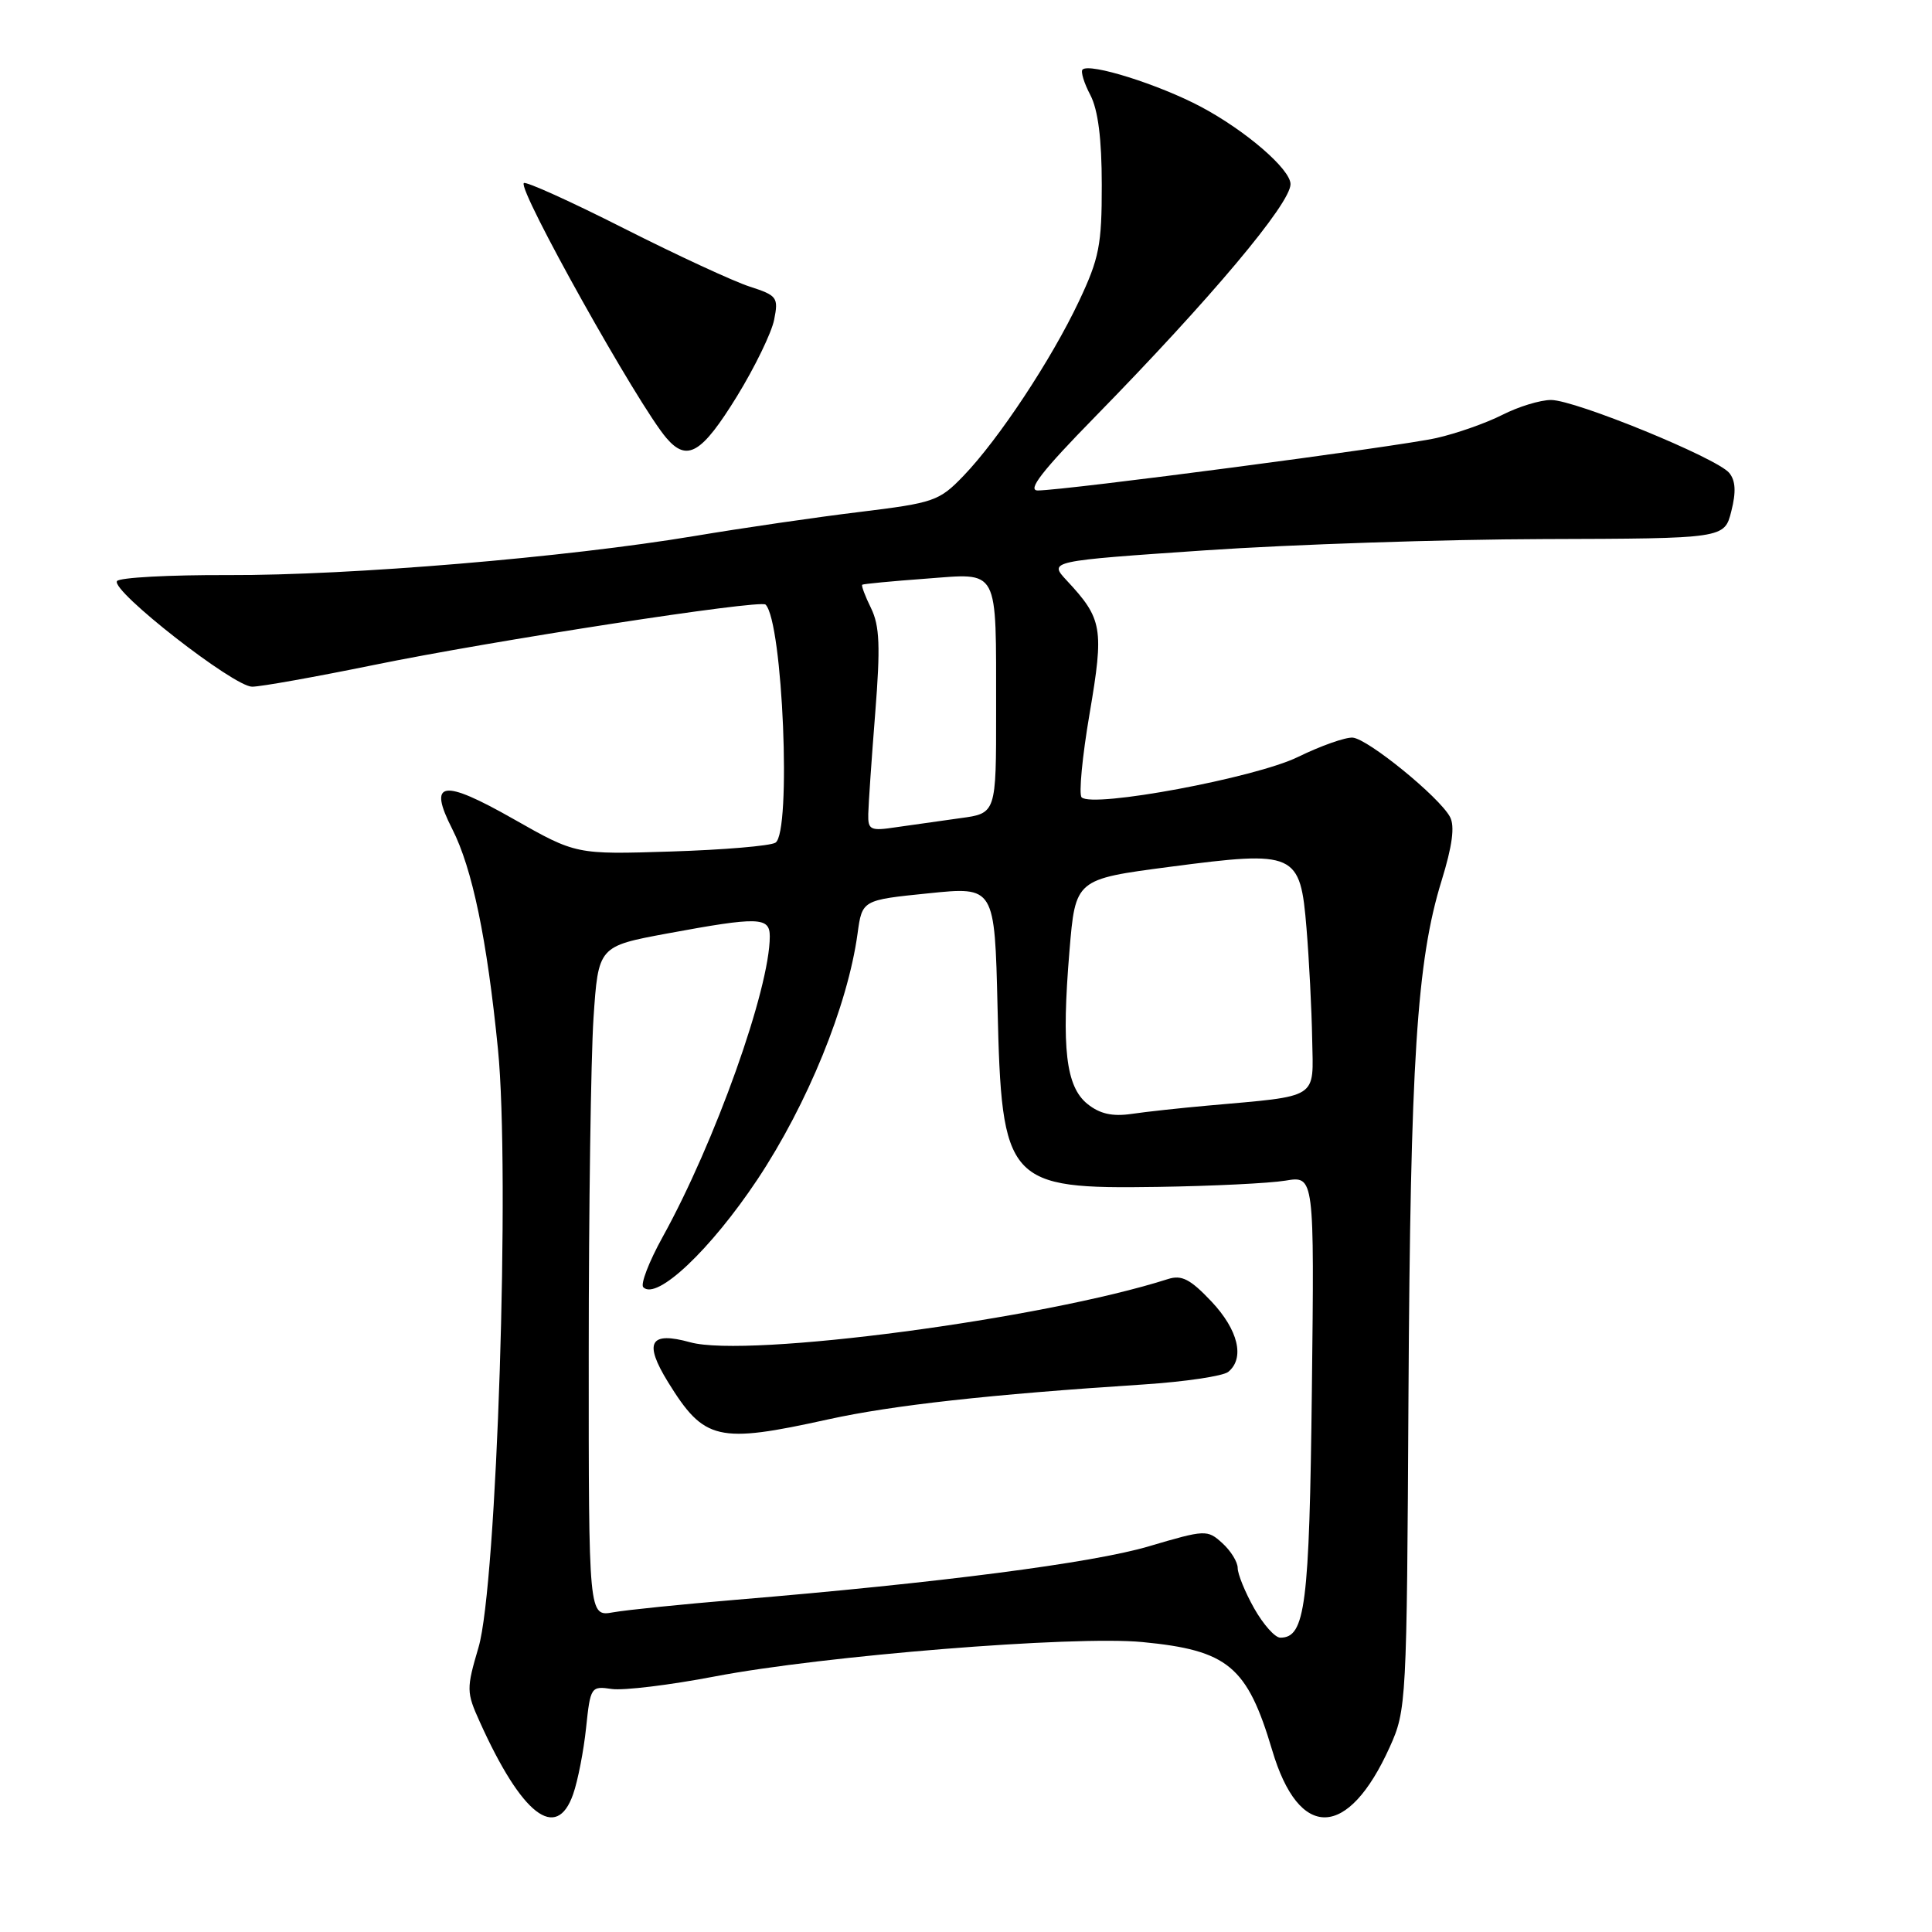 <?xml version="1.0" encoding="UTF-8" standalone="no"?>
<!DOCTYPE svg PUBLIC "-//W3C//DTD SVG 1.1//EN" "http://www.w3.org/Graphics/SVG/1.1/DTD/svg11.dtd" >
<svg xmlns="http://www.w3.org/2000/svg" xmlns:xlink="http://www.w3.org/1999/xlink" version="1.1" viewBox="0 0 256 256">
 <g >
 <path fill="currentColor"
d=" M 75.94 237.75 C 76.57 235.96 77.34 232.00 77.66 228.94 C 78.23 223.52 78.31 223.39 81.07 223.80 C 82.62 224.02 88.76 223.28 94.70 222.14 C 109.07 219.39 142.27 216.71 151.36 217.58 C 162.72 218.67 165.26 220.78 168.57 231.91 C 172.13 243.93 178.62 243.75 184.15 231.49 C 186.36 226.60 186.41 225.65 186.63 185.00 C 186.88 140.61 187.73 127.33 191.01 116.72 C 192.45 112.05 192.79 109.47 192.13 108.24 C 190.71 105.60 181.26 97.90 179.24 97.74 C 178.28 97.67 175.02 98.82 171.99 100.30 C 166.35 103.07 144.76 107.09 143.32 105.65 C 142.93 105.26 143.40 100.26 144.38 94.54 C 146.30 83.25 146.09 82.00 141.35 76.92 C 138.95 74.34 138.95 74.34 159.73 72.92 C 171.15 72.14 191.30 71.47 204.50 71.43 C 228.50 71.36 228.50 71.36 229.41 67.73 C 230.06 65.18 229.97 63.67 229.13 62.66 C 227.49 60.68 208.72 53.00 205.52 53.00 C 204.09 53.00 201.18 53.89 199.05 54.98 C 196.92 56.06 193.00 57.44 190.34 58.04 C 185.41 59.16 141.13 64.98 137.52 64.99 C 136.06 65.00 138.07 62.41 145.08 55.25 C 160.43 39.56 171.00 26.98 171.00 24.40 C 171.00 22.43 165.08 17.32 159.15 14.16 C 153.56 11.19 144.37 8.30 143.44 9.22 C 143.18 9.49 143.64 11.01 144.48 12.60 C 145.50 14.56 145.99 18.42 145.99 24.50 C 146.00 32.46 145.65 34.24 142.96 39.93 C 139.30 47.67 132.34 58.19 127.68 63.04 C 124.45 66.40 123.77 66.63 113.89 67.84 C 108.18 68.53 98.33 69.97 92.00 71.03 C 75.03 73.86 46.47 76.26 30.26 76.20 C 22.43 76.17 15.79 76.53 15.50 77.00 C 14.70 78.29 30.98 91.00 33.41 90.99 C 34.56 90.99 41.80 89.69 49.50 88.12 C 65.21 84.90 100.75 79.42 101.44 80.11 C 103.73 82.40 104.89 110.33 102.75 111.66 C 102.06 112.09 95.84 112.61 88.91 112.83 C 76.33 113.23 76.33 113.23 68.05 108.53 C 58.58 103.15 56.67 103.47 59.93 109.86 C 62.58 115.07 64.53 124.42 65.98 139.00 C 67.61 155.29 65.84 210.05 63.41 218.27 C 61.79 223.78 61.79 224.22 63.58 228.17 C 69.14 240.50 73.73 244.06 75.94 237.75 Z  M 97.66 52.50 C 100.02 48.65 102.24 44.09 102.58 42.36 C 103.17 39.41 102.97 39.15 99.35 37.98 C 97.23 37.30 89.73 33.83 82.69 30.27 C 75.64 26.70 69.67 24.00 69.41 24.26 C 68.57 25.09 84.57 53.69 88.30 58.04 C 91.05 61.25 92.97 60.11 97.66 52.50 Z  M 166.18 213.11 C 164.98 210.98 164.00 208.57 164.00 207.77 C 164.00 206.97 163.08 205.48 161.96 204.47 C 159.98 202.67 159.72 202.68 152.21 204.90 C 144.75 207.11 124.34 209.75 97.50 211.98 C 90.35 212.58 83.04 213.32 81.25 213.64 C 78.00 214.22 78.00 214.22 78.01 179.36 C 78.01 160.19 78.30 140.20 78.64 134.94 C 79.28 125.39 79.28 125.39 88.42 123.69 C 100.54 121.45 102.00 121.49 102.00 124.08 C 102.00 131.03 94.74 151.38 87.79 163.93 C 85.99 167.19 84.84 170.17 85.24 170.57 C 87.02 172.35 94.15 165.61 100.36 156.29 C 107.00 146.30 112.32 133.26 113.63 123.71 C 114.24 119.26 114.24 119.26 123.02 118.37 C 131.80 117.47 131.80 117.47 132.18 133.48 C 132.72 156.80 133.41 157.57 153.43 157.27 C 160.62 157.16 168.22 156.79 170.33 156.44 C 174.16 155.80 174.16 155.80 173.83 184.15 C 173.50 212.80 172.96 217.00 169.65 217.00 C 168.94 217.00 167.39 215.25 166.18 213.11 Z  M 109.76 188.07 C 118.27 186.20 131.13 184.77 151.50 183.45 C 157.00 183.09 162.06 182.34 162.75 181.78 C 164.97 179.96 164.08 176.23 160.52 172.45 C 157.73 169.50 156.58 168.90 154.77 169.48 C 138.16 174.79 99.07 179.96 91.46 177.86 C 86.10 176.38 85.27 177.86 88.52 183.14 C 93.32 190.90 95.08 191.31 109.76 188.07 Z  M 144.08 146.27 C 141.23 143.96 140.64 138.89 141.71 126.00 C 142.50 116.50 142.50 116.50 155.00 114.86 C 171.72 112.67 172.29 112.93 173.12 123.01 C 173.46 127.13 173.80 133.72 173.87 137.66 C 174.02 145.76 174.96 145.16 160.00 146.50 C 156.43 146.82 151.89 147.31 149.93 147.60 C 147.37 147.97 145.72 147.59 144.08 146.27 Z  M 115.05 107.84 C 115.08 106.55 115.49 100.55 115.97 94.50 C 116.67 85.66 116.56 82.93 115.42 80.59 C 114.63 78.99 114.11 77.59 114.25 77.48 C 114.39 77.37 118.16 77.01 122.64 76.68 C 132.52 75.95 131.97 74.92 131.99 94.14 C 132.00 107.77 132.00 107.77 127.25 108.41 C 124.64 108.77 120.81 109.31 118.75 109.61 C 115.32 110.13 115.00 109.98 115.05 107.84 Z "/>
</g>
</svg>